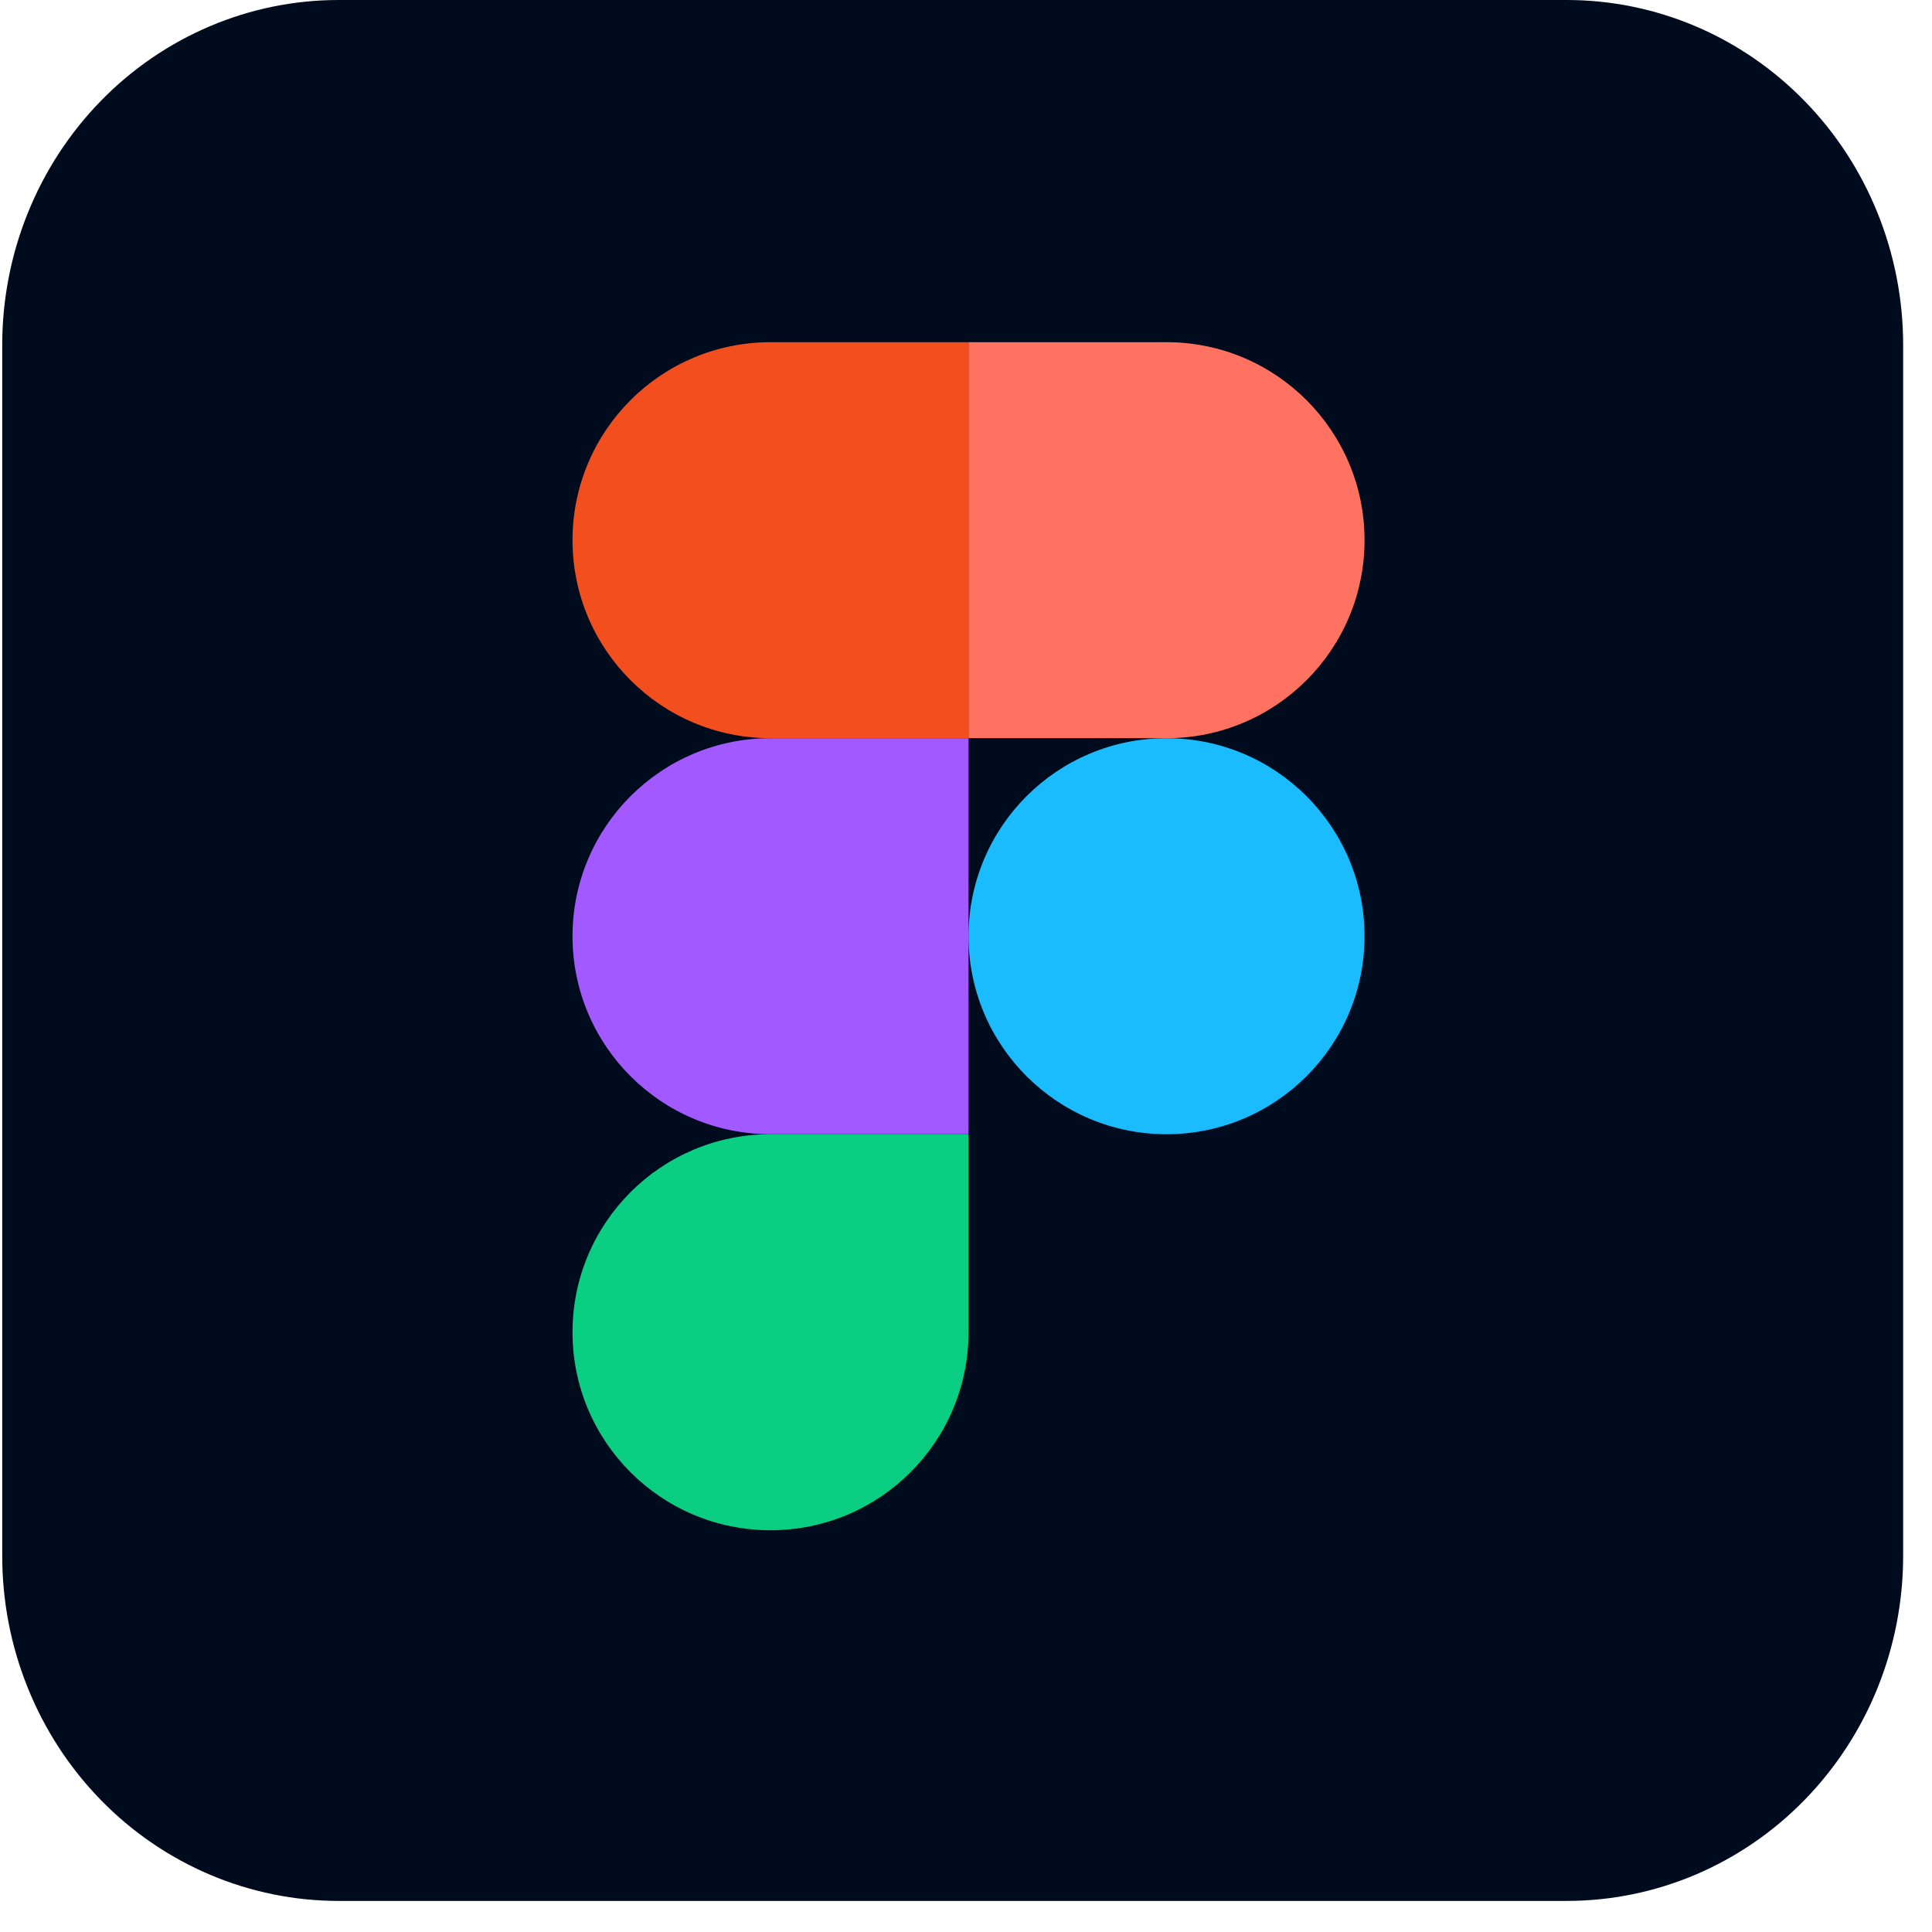 <svg width="45" height="45" viewBox="0 0 45 45" fill="none" xmlns="http://www.w3.org/2000/svg">
<g clip-path="url(#clip0_27_208)">
<path d="M7.892 3.5687e-06H36.487C37.517 -0.001 38.537 0.206 39.489 0.61C40.44 1.014 41.305 1.606 42.033 2.353C42.762 3.1 43.339 3.987 43.733 4.963C44.126 5.939 44.329 6.985 44.328 8.042V36.234C44.329 37.291 44.126 38.337 43.733 39.313C43.339 40.289 42.762 41.176 42.033 41.923C41.305 42.67 40.44 43.262 39.489 43.666C38.537 44.069 37.517 44.277 36.487 44.276H7.892C6.862 44.277 5.842 44.069 4.891 43.666C3.939 43.262 3.074 42.67 2.346 41.923C1.618 41.176 1.04 40.289 0.647 39.313C0.253 38.337 0.051 37.291 0.052 36.234V8.042C0.051 6.985 0.253 5.939 0.647 4.963C1.04 3.987 1.618 3.1 2.346 2.353C3.074 1.606 3.939 1.014 4.891 0.61C5.842 0.206 6.862 -0.001 7.892 3.5687e-06Z" fill="#000B1D"/>
<path d="M17.947 35.642C20.494 35.642 22.559 33.577 22.559 31.03V26.418H17.947C15.399 26.418 13.335 28.483 13.335 31.03C13.335 33.577 15.399 35.642 17.947 35.642Z" fill="#0ACF83"/>
<path d="M13.335 21.806C13.335 19.259 15.399 17.194 17.947 17.194H22.559V26.418H17.947C15.399 26.418 13.335 24.353 13.335 21.806Z" fill="#A259FF"/>
<path d="M13.335 12.582C13.335 10.035 15.399 7.97 17.947 7.97H22.559V17.194H17.947C15.399 17.194 13.335 15.129 13.335 12.582Z" fill="#F24E1E"/>
<path d="M22.559 7.97H27.171C29.718 7.97 31.783 10.035 31.783 12.582C31.783 15.129 29.718 17.194 27.171 17.194H22.559V7.97Z" fill="#FF7262"/>
<path d="M31.783 21.806C31.783 24.353 29.718 26.418 27.171 26.418C24.624 26.418 22.559 24.353 22.559 21.806C22.559 19.259 24.624 17.194 27.171 17.194C29.718 17.194 31.783 19.259 31.783 21.806Z" fill="#1ABCFE"/>
</g>
<defs>
<clipPath id="clip0_27_208">
<rect width="44.276" height="44.276" fill="white" transform="translate(0.052)"/>
</clipPath>
</defs>
</svg>
